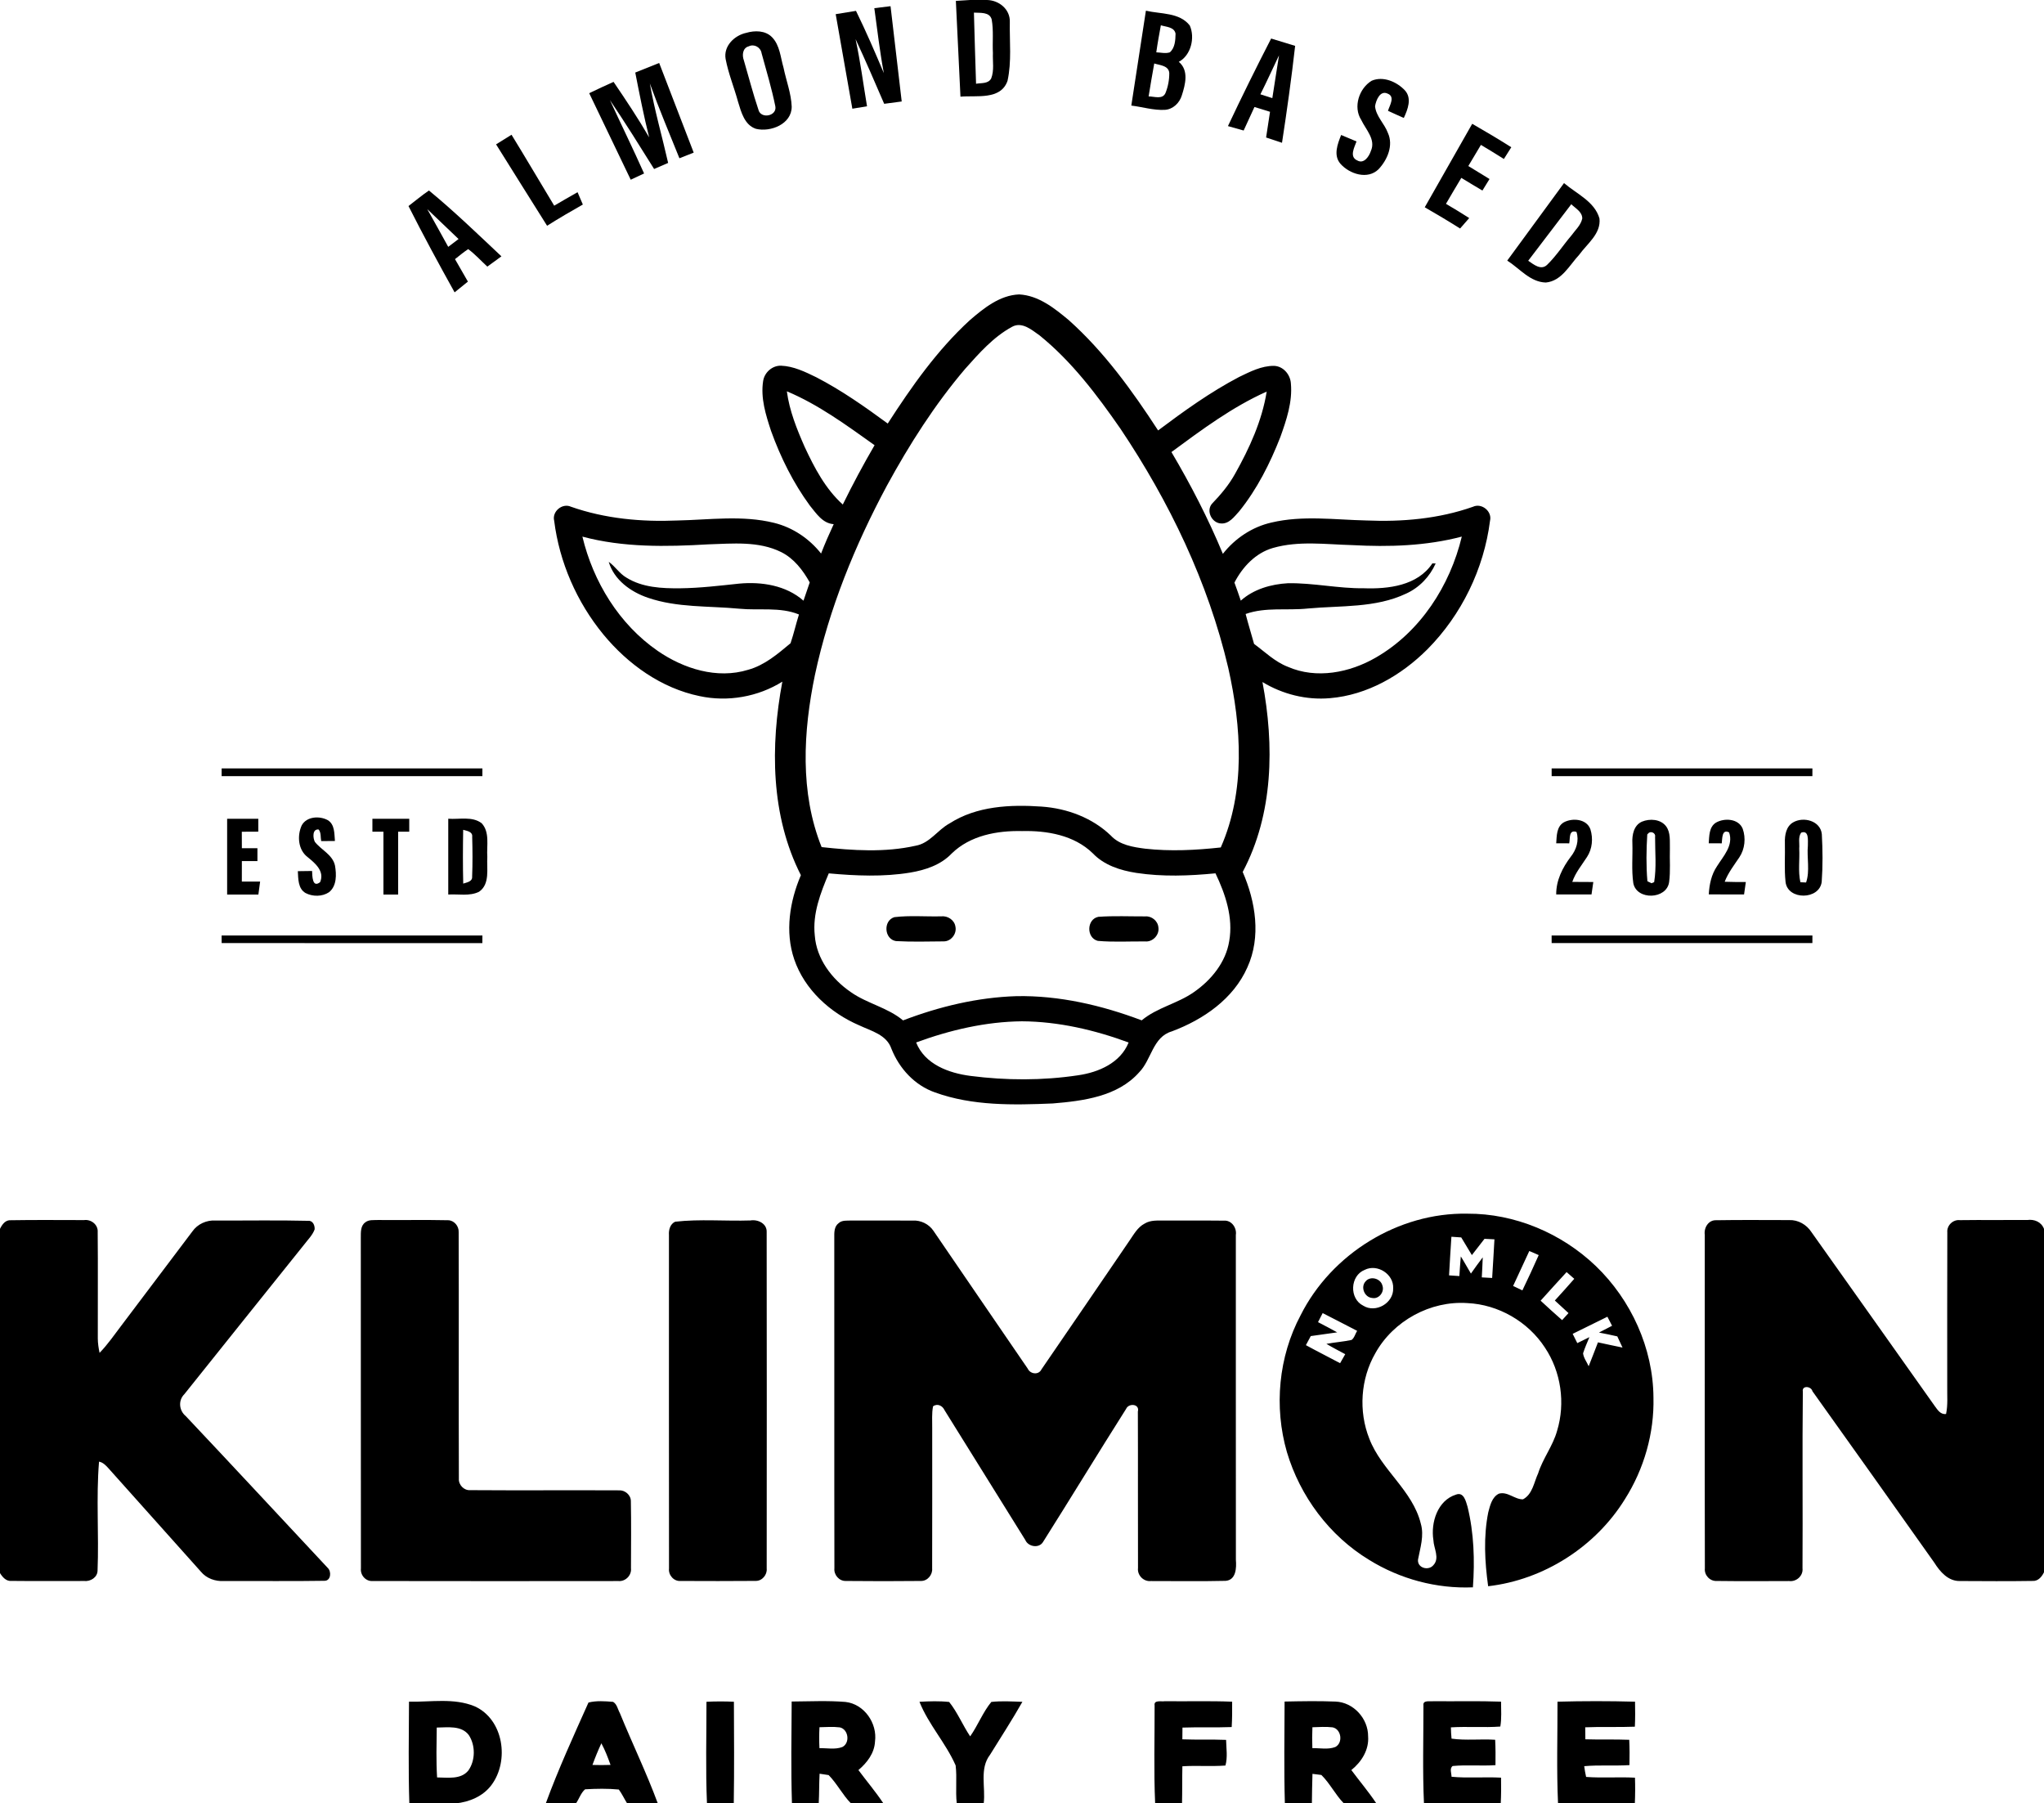 <?xml version="1.0" encoding="UTF-8" ?>
<!DOCTYPE svg PUBLIC "-//W3C//DTD SVG 1.1//EN" "http://www.w3.org/Graphics/SVG/1.1/DTD/svg11.dtd">
<svg width="730pt" height="644pt" viewBox="0 0 730 644" version="1.1" xmlns="http://www.w3.org/2000/svg">
<g id="#000000ff">
<path fill="#000000" opacity="1.00" d=" M 346.43 0.00 L 352.52 0.00 C 356.83 0.10 360.82 3.35 360.65 7.88 C 360.53 14.85 361.34 22.02 359.83 28.87 C 357.40 35.82 348.75 34.01 343.02 34.52 C 342.48 23.12 341.93 11.72 341.38 0.32 C 343.06 0.21 344.74 0.09 346.43 0.00 M 347.83 4.51 C 348.07 12.98 348.30 21.44 348.59 29.91 C 350.43 29.58 352.93 29.98 353.99 28.03 C 355.13 25.15 354.48 21.96 354.61 18.94 C 354.40 14.96 354.89 10.91 354.18 6.97 C 353.44 4.17 350.04 4.66 347.83 4.51 Z" />
<path fill="#000000" opacity="1.00" d=" M 312.26 2.92 C 314.18 2.68 316.11 2.44 318.05 2.21 C 319.37 13.55 320.70 24.90 322.04 36.24 C 319.95 36.52 317.86 36.78 315.78 37.07 C 312.44 29.34 309.12 21.60 305.56 13.97 C 307.27 21.90 308.31 29.96 309.65 37.95 C 307.90 38.24 306.16 38.53 304.41 38.82 C 302.42 27.57 300.44 16.31 298.46 5.06 C 300.87 4.66 303.29 4.27 305.71 3.88 C 309.28 11.17 312.50 18.62 315.65 26.10 C 314.22 18.42 313.32 10.66 312.26 2.92 Z" />
<path fill="#000000" opacity="1.00" d=" M 409.25 3.82 C 414.53 5.06 421.26 4.39 424.92 9.11 C 426.85 13.43 425.37 19.75 421.00 22.08 C 424.67 25.14 423.33 30.19 422.07 34.10 C 421.25 36.79 418.90 39.06 416.01 39.23 C 411.96 39.43 408.03 38.19 404.04 37.70 C 405.78 26.41 407.51 15.11 409.25 3.82 M 414.59 9.03 C 414.00 12.24 413.41 15.46 412.96 18.69 C 414.55 18.73 416.23 19.22 417.79 18.69 C 419.66 17.11 419.80 14.29 419.84 12.01 C 419.38 9.59 416.44 9.63 414.59 9.03 M 412.23 22.67 C 411.53 26.59 410.84 30.50 410.22 34.43 C 412.18 34.41 415.21 35.65 416.25 33.20 C 417.16 30.95 417.62 28.49 417.60 26.07 C 417.39 23.39 414.18 23.29 412.23 22.67 Z" />
<path fill="#000000" opacity="1.00" d=" M 266.52 11.73 C 269.56 10.84 273.31 10.84 275.69 13.25 C 278.54 16.14 278.74 20.46 279.83 24.16 C 280.78 28.80 282.56 33.31 282.75 38.06 C 282.80 44.29 275.21 47.29 269.97 46.00 C 265.91 44.65 264.72 40.06 263.61 36.42 C 262.21 31.28 260.15 26.31 259.15 21.07 C 258.34 16.45 262.29 12.64 266.52 11.73 M 267.42 16.54 C 265.19 17.11 264.98 19.73 265.66 21.54 C 267.38 27.40 268.90 33.34 270.85 39.13 C 271.64 42.60 277.55 41.50 276.91 37.98 C 275.61 31.59 273.72 25.31 272.00 19.02 C 271.68 16.91 269.37 15.58 267.42 16.54 Z" />
<path fill="#000000" opacity="1.00" d=" M 453.98 13.76 C 456.84 14.62 459.70 15.50 462.55 16.38 C 461.24 27.95 459.63 39.48 457.86 50.99 C 455.97 50.36 454.07 49.73 452.18 49.10 C 452.64 46.04 453.11 42.98 453.58 39.92 C 451.73 39.35 449.87 38.78 448.02 38.21 C 446.73 41.01 445.44 43.81 444.16 46.61 C 442.29 46.09 440.42 45.56 438.55 45.03 C 443.51 34.51 448.66 24.09 453.98 13.76 M 450.14 33.68 C 451.55 34.14 452.97 34.60 454.40 35.05 C 455.16 29.95 456.02 24.86 456.79 19.76 C 454.56 24.40 452.46 29.09 450.14 33.68 Z" />
<path fill="#000000" opacity="1.00" d=" M 226.88 25.91 C 229.72 24.75 232.56 23.61 235.42 22.49 C 239.54 33.16 243.63 43.83 247.75 54.50 C 246.05 55.17 244.35 55.85 242.65 56.52 C 239.08 47.64 235.34 38.81 232.09 29.81 C 233.76 39.37 236.48 48.72 238.62 58.18 C 236.95 58.90 235.28 59.62 233.61 60.35 C 228.45 52.09 223.30 43.82 217.84 35.76 C 221.86 44.50 226.11 53.15 230.03 61.95 C 228.44 62.69 226.85 63.44 225.26 64.18 C 220.31 53.89 215.40 43.57 210.43 33.28 C 213.30 31.88 216.21 30.55 219.13 29.24 C 223.54 35.73 227.90 42.26 231.84 49.05 C 229.91 41.40 228.40 33.65 226.88 25.91 Z" />
<path fill="#000000" opacity="1.00" d=" M 489.89 28.83 C 493.99 27.06 498.88 29.21 501.76 32.28 C 504.34 35.13 502.76 39.11 501.36 42.12 C 499.46 41.30 497.58 40.43 495.71 39.57 C 496.25 37.73 498.37 34.53 495.62 33.45 C 492.89 32.11 491.41 35.83 491.09 37.95 C 491.44 41.57 494.47 44.15 495.68 47.48 C 497.71 51.91 495.51 57.03 492.41 60.36 C 488.53 64.32 481.92 62.15 478.69 58.44 C 476.13 55.42 477.72 51.39 478.98 48.20 C 480.80 48.97 482.64 49.74 484.47 50.51 C 483.73 52.59 481.80 56.01 484.73 57.29 C 487.07 58.67 488.95 55.90 489.58 53.95 C 491.47 49.82 487.78 46.28 486.14 42.80 C 483.20 38.19 485.38 31.55 489.89 28.83 Z" />
<path fill="#000000" opacity="1.00" d=" M 508.84 74.02 C 514.49 64.09 520.13 54.15 525.79 44.21 C 530.50 46.90 535.16 49.69 539.75 52.58 C 538.86 53.98 537.98 55.37 537.10 56.77 C 534.39 55.06 531.65 53.38 528.90 51.74 C 527.40 54.26 525.90 56.78 524.40 59.29 C 526.93 60.82 529.46 62.36 531.97 63.93 C 531.11 65.30 530.27 66.67 529.43 68.05 C 526.90 66.57 524.41 65.03 521.90 63.52 C 520.06 66.60 518.21 69.69 516.42 72.79 C 519.22 74.42 521.98 76.13 524.72 77.87 C 523.63 79.11 522.54 80.36 521.46 81.60 C 517.31 78.98 513.09 76.47 508.84 74.02 Z" />
<path fill="#000000" opacity="1.00" d=" M 182.69 48.12 C 187.85 56.52 192.84 65.02 197.93 73.45 C 200.69 71.82 203.47 70.22 206.27 68.64 C 206.90 70.11 207.53 71.57 208.16 73.04 C 203.85 75.48 199.57 77.97 195.39 80.62 C 189.27 70.96 183.26 61.23 177.17 51.55 C 179.01 50.41 180.86 49.27 182.69 48.12 Z" />
<path fill="#000000" opacity="1.00" d=" M 538.30 93.06 C 545.07 83.84 551.80 74.59 558.58 65.38 C 563.04 69.22 569.51 71.93 571.24 78.03 C 571.84 83.45 566.86 87.01 564.01 90.96 C 560.54 94.69 557.73 100.37 552.08 100.89 C 546.46 100.75 542.73 95.86 538.30 93.06 M 545.79 93.11 C 547.73 94.42 550.38 96.72 552.59 94.52 C 555.82 91.37 558.28 87.54 561.20 84.11 C 562.60 82.17 564.59 80.44 565.10 78.01 C 565.08 75.61 562.66 74.40 561.17 72.93 C 556.03 79.65 550.90 86.37 545.79 93.11 Z" />
<path fill="#000000" opacity="1.00" d=" M 153.20 68.03 C 162.19 75.43 170.59 83.56 179.08 91.54 C 177.39 92.75 175.72 93.97 174.05 95.21 C 171.77 93.12 169.70 90.80 167.22 88.96 C 165.56 90.04 164.05 91.32 162.50 92.54 C 164.06 95.20 165.59 97.88 167.11 100.56 C 165.53 101.84 163.95 103.12 162.36 104.40 C 156.69 94.22 151.14 83.98 145.89 73.58 C 148.33 71.73 150.66 69.74 153.20 68.03 M 152.60 74.69 C 155.08 79.18 157.64 83.63 160.08 88.15 C 161.31 87.22 162.54 86.29 163.77 85.36 C 160.03 81.82 156.35 78.22 152.60 74.69 Z" />
<path fill="#000000" opacity="1.00" d=" M 346.33 114.37 C 351.35 110.05 357.06 105.41 363.98 105.14 C 370.88 105.49 376.59 110.06 381.68 114.30 C 394.36 125.62 404.38 139.54 413.61 153.71 C 422.84 146.79 432.26 140.01 442.50 134.64 C 446.42 132.75 450.51 130.62 454.97 130.65 C 458.28 130.73 460.83 133.73 461.03 136.92 C 461.64 143.52 459.45 149.98 457.25 156.12 C 453.57 165.51 448.96 174.67 442.60 182.56 C 440.82 184.49 438.94 187.22 435.95 186.92 C 432.74 186.68 430.69 182.44 432.83 179.91 C 435.98 176.64 438.92 173.15 441.12 169.16 C 446.25 160.02 450.72 150.26 452.39 139.84 C 440.08 145.33 429.18 153.48 418.37 161.43 C 425.29 173.12 431.53 185.23 436.74 197.78 C 441.08 192.25 447.21 188.16 454.09 186.60 C 465.20 183.97 476.69 185.61 487.96 185.86 C 500.80 186.42 513.85 185.27 526.03 180.98 C 529.16 179.49 532.99 182.61 532.15 185.98 C 529.97 203.14 522.00 219.55 509.81 231.84 C 500.50 241.16 488.29 248.23 474.97 249.32 C 466.58 250.06 458.06 247.92 450.88 243.56 C 455.14 266.12 454.81 290.69 443.82 311.38 C 448.44 321.99 450.45 334.56 445.50 345.43 C 440.52 356.73 429.75 364.10 418.51 368.31 C 411.66 370.31 411.28 378.43 406.83 382.94 C 399.17 391.59 386.86 393.15 375.99 394.05 C 361.95 394.64 347.36 394.96 333.96 390.12 C 326.68 387.59 321.17 381.57 318.36 374.50 C 316.65 369.48 311.15 368.18 306.88 366.16 C 296.51 361.71 287.33 353.41 283.64 342.55 C 280.30 332.71 282.03 321.89 286.03 312.53 C 275.22 291.29 275.11 266.38 279.41 243.42 C 270.70 248.86 259.93 250.74 249.88 248.59 C 236.19 245.77 224.24 237.20 215.46 226.54 C 205.99 215.00 199.78 200.78 197.92 185.97 C 197.08 182.66 200.82 179.53 203.93 180.96 C 216.09 185.23 229.10 186.42 241.92 185.87 C 253.41 185.63 265.13 183.91 276.45 186.71 C 283.09 188.34 289.01 192.32 293.24 197.67 C 294.62 194.12 296.14 190.63 297.75 187.18 C 293.78 186.92 291.53 183.34 289.26 180.58 C 283.31 172.47 278.79 163.35 275.38 153.90 C 273.50 148.19 271.59 142.13 272.55 136.06 C 273.02 133.00 275.80 130.51 278.94 130.59 C 283.41 130.76 287.54 132.78 291.49 134.70 C 300.53 139.37 308.87 145.25 317.05 151.25 C 325.56 138.05 334.71 125.04 346.33 114.37 M 361.40 116.73 C 354.76 120.35 349.67 126.15 344.70 131.72 C 333.83 144.49 324.78 158.72 316.76 173.42 C 305.34 194.70 296.11 217.33 291.05 241.01 C 286.86 261.21 285.61 282.99 293.43 302.50 C 304.54 303.72 315.98 304.49 326.98 302.02 C 332.04 301.16 334.81 296.40 339.09 294.07 C 348.80 287.81 360.85 287.26 372.04 288.04 C 381.07 288.68 390.09 292.01 396.69 298.35 C 399.83 301.77 404.64 302.50 409.01 303.07 C 417.98 304.07 427.04 303.61 435.99 302.63 C 444.87 282.49 443.38 259.54 438.67 238.54 C 431.48 207.91 417.61 179.12 400.14 153.07 C 391.76 141.00 382.76 129.06 371.27 119.77 C 368.48 117.81 364.97 114.72 361.40 116.73 M 281.02 139.74 C 281.93 146.65 284.56 153.18 287.35 159.52 C 290.83 167.01 294.78 174.56 301.00 180.17 C 304.53 172.98 308.31 165.91 312.35 158.98 C 302.37 151.89 292.37 144.50 281.02 139.74 M 208.00 191.63 C 211.86 207.77 221.13 222.93 234.90 232.44 C 244.14 238.81 256.10 242.60 267.17 239.19 C 273.07 237.57 277.76 233.52 282.34 229.70 C 283.49 226.32 284.27 222.83 285.34 219.43 C 278.56 216.66 271.09 218.08 263.99 217.37 C 253.11 216.33 241.88 217.06 231.40 213.46 C 225.27 211.37 219.30 207.11 217.40 200.63 C 219.72 202.26 221.23 204.83 223.72 206.27 C 229.42 209.83 236.42 210.15 242.95 210.08 C 250.00 210.00 257.01 209.15 264.01 208.41 C 272.00 207.67 280.76 209.03 286.96 214.51 C 287.68 212.33 288.44 210.16 289.19 207.98 C 286.76 203.62 283.57 199.44 279.01 197.16 C 270.95 193.15 261.64 194.12 252.95 194.39 C 237.94 195.27 222.64 195.55 208.00 191.63 M 482.92 194.66 C 473.49 194.41 463.80 193.03 454.59 195.69 C 448.40 197.49 443.76 202.46 440.87 208.05 C 441.65 210.18 442.42 212.33 443.14 214.49 C 447.74 210.38 453.94 208.61 460.00 208.27 C 469.05 208.13 477.98 210.18 487.05 210.07 C 495.83 210.38 506.27 209.17 511.56 201.19 C 511.86 201.19 512.44 201.20 512.74 201.21 C 510.63 205.93 506.90 209.85 502.17 211.99 C 491.24 217.17 478.83 216.21 467.10 217.30 C 459.70 218.09 452.01 216.71 444.87 219.26 C 445.79 222.84 446.90 226.37 447.88 229.94 C 451.79 232.81 455.32 236.33 459.93 238.11 C 470.15 242.59 482.06 240.22 491.43 234.78 C 507.24 225.66 517.88 209.16 522.07 191.62 C 509.32 194.98 496.02 195.37 482.92 194.66 M 339.88 304.80 C 336.01 308.87 330.50 310.69 325.10 311.60 C 315.47 313.19 305.66 312.76 295.99 311.88 C 293.05 318.87 290.15 326.28 290.99 334.03 C 291.59 342.41 297.09 349.64 303.84 354.27 C 309.66 358.39 317.00 359.77 322.52 364.39 C 335.46 359.44 349.15 356.16 363.03 355.73 C 378.33 355.45 393.49 358.99 407.75 364.37 C 413.28 359.76 420.62 358.38 426.45 354.25 C 432.61 349.97 437.80 343.62 439.01 336.05 C 440.48 327.69 437.67 319.33 434.10 311.87 C 424.72 312.78 415.20 313.14 405.86 311.72 C 400.16 310.84 394.32 308.99 390.25 304.69 C 383.61 298.24 373.95 296.57 365.03 296.78 C 356.11 296.58 346.49 298.34 339.88 304.80 M 327.19 372.27 C 330.31 380.10 338.86 383.21 346.59 384.21 C 359.31 385.85 372.32 385.90 385.01 383.99 C 392.33 382.94 400.13 379.60 403.08 372.28 C 390.89 367.79 378.01 364.79 364.98 364.71 C 352.05 364.84 339.28 367.83 327.19 372.27 Z" />
<path fill="#000000" opacity="1.00" d=" M 79.16 274.40 C 110.20 274.41 141.25 274.40 172.29 274.41 C 172.29 275.10 172.28 276.47 172.28 277.16 C 141.23 277.16 110.19 277.16 79.15 277.16 C 79.15 276.47 79.16 275.09 79.16 274.40 Z" />
<path fill="#000000" opacity="1.00" d=" M 554.16 274.40 C 585.20 274.41 616.25 274.40 647.29 274.41 C 647.29 275.10 647.28 276.47 647.28 277.16 C 616.24 277.16 585.20 277.16 554.16 277.16 C 554.16 276.47 554.16 275.09 554.16 274.40 Z" />
<path fill="#000000" opacity="1.00" d=" M 107.74 294.78 C 109.47 291.53 114.12 291.27 117.06 292.88 C 119.61 294.42 119.38 297.74 119.62 300.32 C 117.98 300.33 116.35 300.35 114.71 300.36 C 114.44 298.98 114.73 297.38 113.81 296.22 C 111.49 295.95 111.73 299.22 112.44 300.62 C 114.70 303.52 118.75 305.17 119.63 309.05 C 120.20 312.25 120.31 316.36 117.52 318.61 C 115.10 320.24 111.68 320.24 109.13 318.91 C 106.40 317.33 106.53 313.83 106.37 311.10 C 108.06 311.06 109.76 311.05 111.46 311.03 C 111.55 312.74 111.49 317.21 114.32 315.03 C 116.01 311.11 112.55 308.26 109.87 306.08 C 106.45 303.49 106.08 298.47 107.74 294.78 Z" />
<path fill="#000000" opacity="1.00" d=" M 160.09 292.37 C 164.03 292.69 168.63 291.40 172.02 293.98 C 175.01 297.20 173.75 302.01 174.04 305.99 C 173.77 310.15 175.10 315.68 171.09 318.45 C 167.70 320.13 163.73 319.21 160.09 319.44 C 160.09 310.41 160.09 301.39 160.09 292.37 M 165.42 296.33 C 165.31 302.73 165.28 309.14 165.44 315.54 C 166.75 315.09 168.78 314.85 168.62 313.01 C 168.81 308.29 168.77 303.57 168.64 298.86 C 168.87 296.93 166.74 296.73 165.42 296.33 Z" />
<path fill="#000000" opacity="1.00" d=" M 81.12 292.38 C 84.83 292.37 88.54 292.37 92.25 292.38 C 92.25 293.91 92.25 295.45 92.25 296.99 C 90.29 296.99 88.32 297.00 86.36 297.02 C 86.37 298.98 86.38 300.94 86.38 302.91 C 88.23 302.90 90.08 302.90 91.94 302.91 C 91.94 304.43 91.94 305.97 91.94 307.50 C 90.08 307.50 88.23 307.50 86.38 307.50 C 86.38 309.93 86.38 312.37 86.37 314.81 C 88.55 314.81 90.72 314.81 92.90 314.81 C 92.69 316.35 92.49 317.89 92.28 319.44 C 88.56 319.44 84.84 319.44 81.12 319.44 C 81.12 310.42 81.13 301.40 81.12 292.38 Z" />
<path fill="#000000" opacity="1.00" d=" M 133.00 292.38 C 137.38 292.37 141.77 292.37 146.16 292.38 C 146.15 293.91 146.16 295.45 146.16 297.00 C 144.83 297.00 143.51 297.00 142.19 297.00 C 142.19 304.48 142.19 311.96 142.19 319.44 C 140.44 319.43 138.69 319.44 136.94 319.44 C 136.94 311.96 136.94 304.48 136.94 297.00 C 135.62 297.00 134.31 297.00 133.00 297.00 C 133.00 295.45 133.00 293.91 133.00 292.38 Z" />
<path fill="#000000" opacity="1.00" d=" M 558.49 293.67 C 561.55 292.01 566.65 292.39 568.00 296.13 C 569.02 299.38 568.69 303.15 566.79 306.03 C 564.93 308.93 562.66 311.62 561.53 314.93 C 564.02 314.97 566.53 314.97 569.04 314.97 C 568.83 316.45 568.60 317.92 568.40 319.40 C 564.20 319.41 559.99 319.41 555.79 319.40 C 555.75 314.38 558.03 309.85 560.98 305.95 C 562.97 303.47 564.03 300.21 563.03 297.08 C 560.17 296.17 560.81 299.43 560.44 301.16 C 558.88 301.16 557.33 301.15 555.79 301.15 C 555.98 298.52 555.88 295.21 558.49 293.67 Z" />
<path fill="#000000" opacity="1.00" d=" M 586.40 293.42 C 589.20 292.25 593.07 292.49 595.03 295.07 C 596.71 297.35 596.31 300.35 596.39 303.02 C 596.26 307.01 596.65 311.04 596.11 315.01 C 595.24 321.21 584.56 321.57 583.33 315.42 C 582.63 310.66 583.15 305.81 582.99 301.01 C 582.84 298.17 583.50 294.70 586.40 293.42 M 588.69 297.58 L 588.31 297.98 C 587.97 303.52 587.88 309.15 588.36 314.69 C 588.72 314.87 589.45 315.23 589.81 315.41 L 590.77 315.02 C 591.64 309.70 591.08 304.19 591.10 298.80 C 591.39 297.46 589.53 296.63 588.69 297.58 Z" />
<path fill="#000000" opacity="1.00" d=" M 612.80 293.79 C 615.80 292.02 620.91 292.29 622.39 295.94 C 623.58 299.27 623.17 303.21 621.19 306.16 C 619.30 308.98 617.19 311.68 615.96 314.88 C 618.47 314.98 620.99 314.97 623.51 314.98 C 623.30 316.45 623.09 317.93 622.88 319.41 C 618.68 319.40 614.47 319.43 610.28 319.38 C 610.47 315.86 611.21 312.29 613.22 309.33 C 615.49 305.69 619.16 301.94 617.54 297.25 C 614.87 295.91 615.13 299.57 614.91 301.16 C 613.35 301.15 611.80 301.15 610.26 301.15 C 610.46 298.57 610.34 295.36 612.80 293.79 Z" />
<path fill="#000000" opacity="1.00" d=" M 640.41 293.67 C 644.10 291.51 650.15 293.10 650.65 297.85 C 650.96 303.51 651.02 309.24 650.61 314.91 C 649.82 321.40 638.48 321.53 637.70 314.97 C 637.20 310.33 637.58 305.65 637.46 301.00 C 637.37 298.32 637.86 295.12 640.41 293.67 M 643.27 297.34 C 642.11 298.96 642.76 301.15 642.58 303.01 C 642.80 307.01 642.12 311.12 643.00 315.05 C 643.51 315.07 644.52 315.12 645.03 315.14 C 646.46 311.03 645.26 306.32 645.67 301.98 C 645.63 300.26 646.18 296.31 643.27 297.34 Z" />
<path fill="#000000" opacity="1.00" d=" M 319.41 327.52 C 324.93 326.85 330.56 327.37 336.12 327.23 C 338.45 326.96 340.90 328.53 341.23 330.94 C 341.77 333.50 339.62 336.25 336.96 336.17 C 331.31 336.22 325.64 336.38 320.01 336.07 C 315.78 335.42 315.33 328.78 319.41 327.52 Z" />
<path fill="#000000" opacity="1.00" d=" M 392.27 327.40 C 397.84 327.00 403.46 327.27 409.05 327.25 C 411.31 327.08 413.51 328.85 413.71 331.15 C 414.15 333.84 411.71 336.45 408.99 336.19 C 403.35 336.14 397.67 336.49 392.06 335.99 C 387.92 334.91 388.06 328.24 392.27 327.40 Z" />
<path fill="#000000" opacity="1.00" d=" M 79.15 334.07 C 110.20 334.05 141.24 334.06 172.29 334.06 C 172.29 334.74 172.27 336.11 172.27 336.79 C 141.23 336.77 110.20 336.78 79.16 336.78 C 79.16 336.10 79.15 334.75 79.15 334.07 Z" />
<path fill="#000000" opacity="1.00" d=" M 554.15 334.07 C 585.19 334.05 616.24 334.06 647.29 334.06 C 647.28 334.74 647.28 336.10 647.28 336.78 C 616.24 336.78 585.20 336.78 554.16 336.78 C 554.16 336.10 554.15 334.75 554.15 334.07 Z" />
<path fill="#000000" opacity="1.00" d=" M 464.52 469.65 C 475.54 447.74 499.42 432.96 524.02 433.41 C 541.00 433.31 557.71 440.40 569.93 452.10 C 582.55 464.24 590.40 481.44 590.52 499.03 C 590.83 511.81 587.16 524.58 580.33 535.36 C 569.83 552.36 551.34 564.17 531.48 566.45 C 530.27 557.72 529.78 548.75 531.52 540.06 C 532.17 537.62 532.83 534.63 535.31 533.40 C 538.43 532.52 540.93 535.47 543.92 535.42 C 547.35 533.62 547.85 529.32 549.34 526.12 C 551.03 520.79 554.62 516.32 556.11 510.93 C 559.12 501.03 557.51 489.85 551.77 481.25 C 545.73 471.96 535.13 465.84 524.06 465.34 C 510.87 464.43 497.61 471.68 491.20 483.22 C 485.91 492.39 485.14 503.96 489.05 513.78 C 493.34 524.97 504.52 532.23 507.43 544.10 C 508.68 548.41 507.22 552.74 506.43 556.97 C 506.15 559.95 510.17 561.03 511.91 558.94 C 514.30 556.41 512.03 552.91 511.93 549.98 C 510.93 543.74 513.40 535.80 519.98 533.74 C 522.79 532.65 523.53 536.14 524.13 538.09 C 526.42 547.46 526.73 557.25 526.04 566.84 C 513.04 567.39 499.98 563.88 488.94 557.02 C 474.81 548.45 464.31 534.34 459.61 518.55 C 454.95 502.42 456.60 484.49 464.52 469.65 M 518.36 441.65 C 518.05 446.24 517.78 450.84 517.52 455.44 C 518.44 455.50 520.28 455.63 521.20 455.69 C 521.36 453.34 521.50 451.00 521.72 448.67 C 522.98 450.67 524.10 452.76 525.33 454.80 C 526.71 452.85 528.09 450.90 529.55 449.00 C 529.47 451.39 529.34 453.77 529.21 456.16 C 530.14 456.21 531.99 456.31 532.91 456.37 C 533.19 451.76 533.49 447.17 533.73 442.57 C 532.84 442.52 531.07 442.44 530.18 442.39 C 528.69 444.34 527.18 446.27 525.67 448.20 C 524.38 446.10 523.12 444.00 521.87 441.89 C 520.70 441.80 519.52 441.72 518.36 441.65 M 546.18 446.74 C 544.24 450.89 542.32 455.06 540.40 459.22 C 541.23 459.62 542.88 460.41 543.71 460.80 C 545.72 456.63 547.67 452.43 549.54 448.20 C 548.42 447.70 547.30 447.22 546.18 446.74 M 487.38 453.48 C 482.15 455.56 481.81 463.75 486.86 466.26 C 491.33 469.06 497.77 465.32 497.56 460.04 C 497.81 454.99 491.88 451.20 487.38 453.48 M 550.22 464.48 C 552.74 466.83 555.30 469.14 557.90 471.42 C 558.65 470.58 559.42 469.74 560.18 468.91 C 558.55 467.41 556.91 465.93 555.30 464.42 C 557.62 461.84 559.98 459.30 562.24 456.67 C 561.55 456.07 560.19 454.87 559.50 454.27 C 556.37 457.64 553.31 461.07 550.22 464.48 M 472.38 468.91 C 471.82 469.98 471.26 471.05 470.72 472.14 C 473.00 473.34 475.31 474.52 477.57 475.79 C 474.42 476.25 471.27 476.65 468.13 477.12 C 467.54 478.20 466.96 479.28 466.39 480.36 C 470.42 482.58 474.55 484.63 478.61 486.80 C 479.22 485.72 479.83 484.65 480.44 483.59 C 478.19 482.37 475.91 481.21 473.72 479.90 C 476.70 479.34 479.74 479.14 482.71 478.50 C 483.74 477.74 484.00 476.29 484.71 475.26 C 480.59 473.16 476.51 470.99 472.38 468.91 M 561.67 476.32 C 562.20 477.42 562.76 478.53 563.32 479.63 C 564.75 478.91 566.20 478.21 567.65 477.50 C 566.86 479.40 566.02 481.30 565.38 483.27 C 565.58 484.94 566.71 486.36 567.38 487.89 C 568.54 485.06 569.58 482.20 570.70 479.36 C 573.62 479.98 576.54 480.64 579.47 481.22 C 578.85 479.88 578.23 478.56 577.61 477.23 C 575.43 476.72 573.25 476.29 571.06 475.86 C 572.62 475.06 574.18 474.26 575.74 473.44 C 575.32 472.63 574.49 471.02 574.07 470.21 C 569.93 472.23 565.79 474.26 561.67 476.32 Z" />
<path fill="#000000" opacity="1.00" d=" M 0.00 438.82 C 0.77 437.24 1.96 435.56 3.96 435.75 C 12.64 435.60 21.33 435.70 30.01 435.70 C 32.52 435.35 35.08 437.33 34.89 439.97 C 35.02 452.65 34.89 465.33 34.93 478.01 C 34.94 479.72 35.21 481.42 35.56 483.11 C 38.46 480.14 40.80 476.70 43.31 473.41 C 51.77 462.21 60.21 450.98 68.68 439.78 C 70.54 437.10 73.77 435.66 77.00 435.85 C 88.03 435.91 99.06 435.69 110.08 435.96 C 111.74 435.82 112.48 437.62 112.37 439.02 C 111.60 441.13 109.92 442.72 108.59 444.49 C 94.31 462.27 80.08 480.08 65.83 497.88 C 63.59 500.09 63.94 503.72 66.33 505.68 C 83.32 523.68 100.16 541.85 117.07 559.93 C 118.44 561.24 118.19 564.53 115.88 564.51 C 103.90 564.71 91.91 564.53 79.93 564.60 C 76.87 564.75 73.72 563.66 71.74 561.24 C 60.73 548.92 49.69 536.62 38.69 524.28 C 37.77 523.26 36.77 522.23 35.37 521.96 C 34.30 534.89 35.36 547.95 34.84 560.92 C 34.77 563.32 32.30 564.82 30.07 564.58 C 21.43 564.58 12.80 564.65 4.17 564.55 C 2.21 564.75 0.94 563.25 0.00 561.76 L 0.00 438.82 Z" />
<path fill="#000000" opacity="1.00" d=" M 130.46 436.51 C 131.73 435.47 133.48 435.76 135.00 435.67 C 143.33 435.75 151.67 435.57 160.00 435.75 C 162.16 435.76 163.91 437.85 163.81 439.96 C 163.92 469.31 163.77 498.65 163.88 528.00 C 163.72 530.23 165.69 532.32 167.96 532.14 C 185.65 532.27 203.34 532.12 221.04 532.21 C 223.18 532.07 225.31 533.84 225.31 536.05 C 225.46 544.03 225.37 552.03 225.35 560.01 C 225.64 562.52 223.42 564.80 220.91 564.60 C 191.63 564.63 162.35 564.65 133.07 564.59 C 130.61 564.76 128.64 562.48 128.90 560.09 C 128.83 520.73 128.91 481.36 128.86 442.00 C 128.88 440.09 128.71 437.76 130.46 436.51 Z" />
<path fill="#000000" opacity="1.00" d=" M 241.12 436.28 C 249.98 435.27 259.06 436.12 268.01 435.83 C 270.66 435.38 273.96 436.93 273.81 439.99 C 273.88 480.03 273.84 520.08 273.82 560.12 C 274.05 562.37 272.18 564.60 269.88 564.55 C 260.95 564.64 252.02 564.60 243.10 564.57 C 240.65 564.78 238.66 562.46 238.93 560.09 C 238.88 520.40 238.92 480.71 238.91 441.02 C 238.78 439.20 239.33 437.11 241.12 436.28 Z" />
<path fill="#000000" opacity="1.00" d=" M 299.51 436.80 C 300.73 435.67 302.48 435.93 304.00 435.86 C 311.32 435.89 318.63 435.86 325.95 435.87 C 328.85 435.70 331.77 437.12 333.39 439.55 C 344.63 455.93 355.78 472.39 367.05 488.75 C 367.95 490.73 370.96 491.12 371.96 489.00 C 382.42 473.77 392.83 458.50 403.25 443.24 C 404.86 440.95 406.23 438.26 408.83 436.93 C 410.97 435.62 413.57 435.89 415.98 435.86 C 423.00 435.92 430.03 435.81 437.06 435.90 C 439.82 435.66 441.77 438.45 441.37 441.02 C 441.39 479.69 441.35 518.36 441.39 557.04 C 441.63 559.90 441.46 564.25 437.71 564.53 C 428.82 564.74 419.93 564.59 411.04 564.60 C 408.43 564.88 406.12 562.54 406.43 559.94 C 406.36 541.32 406.46 522.70 406.38 504.08 C 407.12 501.29 403.10 500.98 402.18 503.12 C 392.19 518.88 382.50 534.83 372.54 550.60 C 371.14 553.03 367.21 552.40 366.18 549.94 C 356.56 534.50 346.97 519.03 337.34 503.59 C 336.63 501.99 334.78 501.06 333.23 502.21 C 332.73 504.76 332.97 507.37 332.93 509.95 C 332.92 526.66 332.97 543.38 332.91 560.09 C 333.11 562.37 331.24 564.62 328.90 564.57 C 319.95 564.67 310.99 564.66 302.04 564.57 C 299.67 564.63 297.75 562.36 298.00 560.04 C 297.92 520.70 298.01 481.37 297.96 442.03 C 297.94 440.20 297.87 438.01 299.51 436.80 Z" />
<path fill="#000000" opacity="1.00" d=" M 608.85 440.98 C 608.47 438.45 610.16 435.60 612.97 435.75 C 621.65 435.60 630.34 435.70 639.02 435.70 C 642.19 435.58 645.19 437.31 646.91 439.94 C 661.57 460.65 676.30 481.31 690.93 502.03 C 691.96 503.40 692.99 505.22 695.02 504.94 C 695.72 501.66 695.38 498.29 695.44 494.97 C 695.46 476.67 695.39 458.37 695.47 440.08 C 695.25 437.61 697.49 435.44 699.96 435.72 C 707.97 435.61 715.99 435.73 724.01 435.67 C 726.54 435.32 729.05 436.34 730.00 438.84 L 730.00 561.46 C 729.22 563.08 727.89 564.69 725.91 564.56 C 717.28 564.70 708.63 564.63 700.00 564.59 C 695.80 564.70 692.86 561.28 690.83 558.04 C 676.34 537.61 661.87 517.17 647.30 496.81 C 646.87 494.98 643.45 494.65 643.87 496.96 C 643.64 517.99 643.88 539.02 643.75 560.05 C 644.05 562.72 641.58 564.92 638.98 564.60 C 630.36 564.63 621.74 564.68 613.13 564.57 C 610.68 564.72 608.62 562.49 608.88 560.07 C 608.79 520.37 608.87 480.68 608.85 440.98 Z" />
<path fill="#000000" opacity="1.00" d=" M 487.69 457.61 C 489.39 455.51 493.10 456.53 493.72 459.08 C 494.53 461.31 492.50 464.01 490.07 463.51 C 487.34 463.31 485.83 459.65 487.69 457.61 Z" />
<path fill="#000000" opacity="1.00" d=" M 146.07 607.68 C 153.85 607.84 162.12 606.27 169.52 609.33 C 179.88 613.99 181.98 628.78 175.54 637.42 C 172.54 641.47 167.59 643.53 162.69 644.00 L 146.19 644.00 C 145.80 631.90 146.03 619.78 146.07 607.68 M 155.98 616.92 C 155.91 622.85 155.74 628.80 156.10 634.73 C 159.86 634.75 164.56 635.57 167.26 632.27 C 169.82 628.68 169.84 623.27 167.43 619.60 C 164.76 616.07 159.84 616.89 155.98 616.92 Z" />
<path fill="#000000" opacity="1.00" d=" M 210.17 607.98 C 213.03 607.27 216.05 607.50 218.96 607.74 C 220.38 608.57 220.63 610.43 221.39 611.78 C 225.79 622.56 230.89 633.07 234.93 644.00 L 223.98 644.00 C 222.95 642.37 222.15 640.60 221.01 639.05 C 217.01 638.66 212.96 638.74 208.96 638.97 C 207.43 640.29 206.85 642.37 205.70 644.00 L 194.92 644.00 C 199.40 631.77 204.86 619.86 210.17 607.98 M 214.77 622.54 C 213.60 625.07 212.54 627.64 211.59 630.27 C 213.74 630.34 215.89 630.33 218.05 630.26 C 217.10 627.62 216.11 625.00 214.77 622.54 Z" />
<path fill="#000000" opacity="1.00" d=" M 252.31 607.71 C 255.57 607.55 258.84 607.55 262.11 607.70 C 262.16 619.80 262.25 631.90 262.06 644.00 L 252.49 644.00 C 251.97 631.92 252.33 619.80 252.31 607.71 Z" />
<path fill="#000000" opacity="1.00" d=" M 282.74 607.62 C 289.14 607.58 295.57 607.25 301.95 607.77 C 308.66 608.52 313.39 615.38 312.50 621.93 C 312.29 626.09 309.64 629.51 306.58 632.10 C 309.53 636.08 312.76 639.86 315.50 644.00 L 303.92 644.00 C 300.89 640.92 298.96 636.95 295.94 633.89 C 295.13 633.76 293.52 633.52 292.71 633.40 C 292.52 636.92 292.60 640.46 292.40 643.99 L 292.89 644.00 L 282.84 644.00 C 282.46 631.88 282.67 619.74 282.74 607.62 M 292.67 616.80 C 292.54 619.29 292.54 621.79 292.66 624.28 C 295.36 624.22 298.25 624.85 300.83 623.87 C 303.68 622.43 303.03 617.56 299.97 616.86 C 297.55 616.56 295.10 616.74 292.67 616.80 Z" />
<path fill="#000000" opacity="1.00" d=" M 341.30 630.44 C 337.80 622.45 331.60 615.82 328.38 607.72 C 331.91 607.52 335.47 607.40 338.99 607.78 C 341.99 611.53 343.81 616.08 346.49 620.06 C 349.26 616.12 350.99 611.49 354.04 607.77 C 357.72 607.36 361.44 607.61 365.14 607.73 C 361.51 614.15 357.47 620.33 353.60 626.61 C 349.73 631.60 352.05 638.22 351.32 644.00 L 341.70 644.00 C 341.19 639.49 341.84 634.93 341.30 630.44 Z" />
<path fill="#000000" opacity="1.00" d=" M 412.36 609.03 C 412.01 606.94 414.83 607.73 416.01 607.51 C 424.02 607.61 432.04 607.36 440.05 607.68 C 440.08 610.69 440.07 613.72 439.89 616.74 C 434.03 616.97 428.16 616.72 422.31 616.93 C 422.28 618.32 422.27 619.72 422.27 621.12 C 427.48 621.33 432.68 621.11 437.89 621.32 C 437.96 624.35 438.48 627.50 437.66 630.48 C 432.54 630.87 427.40 630.42 422.28 630.75 C 422.18 635.16 422.26 639.58 422.15 644.00 L 412.55 644.00 C 412.04 632.36 412.39 620.68 412.36 609.03 Z" />
<path fill="#000000" opacity="1.00" d=" M 458.78 607.63 C 464.83 607.51 470.90 607.39 476.95 607.64 C 483.35 607.87 488.64 613.68 488.61 620.03 C 488.99 624.86 486.26 629.18 482.62 632.10 C 485.58 636.08 488.80 639.86 491.55 644.00 L 479.95 644.00 C 476.91 640.90 475.00 636.88 471.92 633.85 C 471.13 633.75 469.53 633.55 468.74 633.45 C 468.61 636.96 468.59 640.48 468.53 644.00 L 458.88 644.00 C 458.54 631.88 458.74 619.75 458.78 607.63 M 468.72 616.81 C 468.61 619.29 468.60 621.78 468.70 624.27 C 471.41 624.22 474.31 624.86 476.90 623.86 C 479.75 622.38 479.05 617.44 475.91 616.84 C 473.52 616.56 471.11 616.74 468.72 616.81 Z" />
<path fill="#000000" opacity="1.00" d=" M 508.37 609.02 C 508.09 606.97 510.77 607.70 511.95 607.51 C 520.00 607.60 528.05 607.37 536.09 607.67 C 536.10 610.62 536.33 613.62 535.83 616.56 C 529.96 616.99 524.06 616.48 518.18 616.85 C 518.20 618.19 518.27 619.53 518.41 620.88 C 523.56 621.60 528.80 620.94 533.99 621.28 C 534.14 624.30 534.14 627.32 534.10 630.34 C 529.01 630.70 523.88 630.16 518.81 630.65 C 517.62 631.50 518.40 633.26 518.41 634.49 C 524.28 635.05 530.20 634.49 536.09 634.81 C 536.14 637.87 536.14 640.94 535.98 644.00 L 508.56 644.00 C 508.03 632.36 508.39 620.68 508.37 609.02 Z" />
<path fill="#000000" opacity="1.00" d=" M 556.25 607.68 C 565.47 607.43 574.72 607.43 583.94 607.68 C 584.01 610.65 584.02 613.63 583.88 616.61 C 577.97 616.86 572.06 616.57 566.15 616.83 C 566.15 618.25 566.17 619.68 566.20 621.11 C 571.42 621.28 576.65 621.08 581.87 621.29 C 582.02 624.29 582.01 627.31 581.95 630.33 C 576.57 630.66 571.16 630.23 565.79 630.71 C 565.95 631.99 566.18 633.27 566.47 634.55 C 572.27 634.99 578.10 634.50 583.92 634.82 C 584.02 637.88 584.01 640.94 583.87 644.00 L 556.44 644.00 C 555.89 631.91 556.28 619.78 556.25 607.68 Z" />
</g>
</svg>

